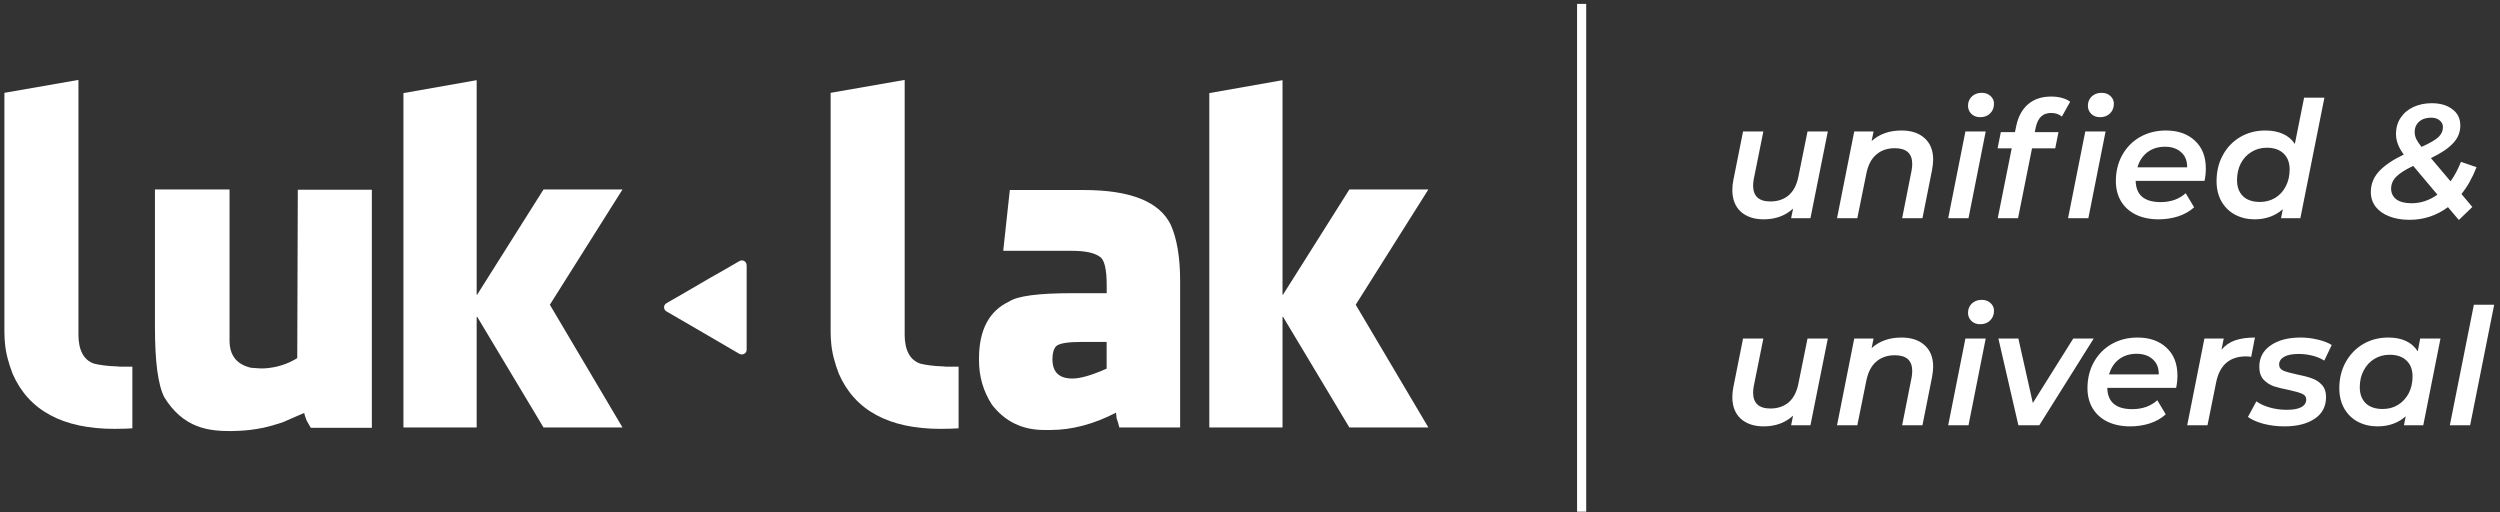 <svg width="454" height="93" viewBox="0 0 454 93" fill="none" xmlns="http://www.w3.org/2000/svg">
<rect x="0" y="0" width="454" height="93" fill="#333333" stroke="none"/>
<path d="M14.24 60.691C14.24 63.59 15.19 65.39 17.09 66.037C18.089 66.285 19.437 66.484 21.237 66.539C21.535 66.589 21.888 66.589 22.186 66.589H24.036V77.782C23.236 77.832 22.137 77.881 20.789 77.881C11.391 77.881 5.195 74.535 2.296 67.886C1.545 65.937 1.048 64.087 0.899 62.287C0.849 61.785 0.8 61.089 0.8 60.189V16.858L14.246 14.511V60.691H14.24Z" fill="white"/>
<path d="M28.139 59.394V34.401H41.685V61.84C41.685 64.54 42.982 66.186 45.583 66.788C46.682 66.887 47.582 66.937 48.184 66.887C50.282 66.738 52.182 66.136 53.982 65.037L54.081 34.451H67.528V77.683H56.434L55.782 76.534C55.683 76.385 55.633 76.236 55.584 76.087C55.434 75.739 55.335 75.386 55.236 74.988L51.337 76.689C50.139 77.086 48.941 77.44 47.786 77.688C46.285 77.987 44.788 78.191 43.286 78.24C40.188 78.39 37.736 78.141 35.837 77.39C33.44 76.49 31.436 74.74 29.84 72.144C28.686 69.891 28.139 65.639 28.139 59.394Z" fill="white"/>
<path d="M86.562 53.496H86.662L98.705 34.401H113.051L99.854 55.34L113.051 77.633H98.705L86.662 57.538H86.562V77.633H73.265V16.907L86.562 14.56V53.496Z" fill="white"/>
<path d="M164.284 60.691C164.284 63.59 165.234 65.39 167.133 66.037C168.133 66.285 169.48 66.484 171.28 66.539C171.578 66.589 171.932 66.589 172.23 66.589H174.08V77.782C173.279 77.832 172.18 77.881 170.833 77.881C161.434 77.881 155.239 74.535 152.34 67.886C151.589 65.937 151.092 64.087 150.943 62.287C150.893 61.785 150.843 61.089 150.843 60.189V16.858L164.289 14.511V60.691H164.284Z" fill="white"/>
<path d="M214.313 51.044V77.633H203.269L203.17 77.235C203.12 77.036 203.07 76.937 203.07 76.838C202.971 76.589 202.872 76.285 202.772 75.937L202.673 74.938C198.625 77.036 194.627 78.085 190.778 78.085H189.63C185.632 78.085 182.484 76.534 180.132 73.486C178.58 71.089 177.785 68.389 177.785 65.44V65.142C177.785 59.896 179.635 56.445 183.285 54.744C184.787 53.745 188.581 53.242 194.732 53.242H200.978V51.795C200.978 48.797 200.53 47.046 199.68 46.599C198.73 45.898 197.029 45.55 194.633 45.55H182.186L183.384 34.506H196.781C205.279 34.506 210.575 36.604 212.623 40.851C213.717 43.297 214.313 46.698 214.313 51.044ZM196.472 62.094C193.871 62.094 192.325 62.342 191.772 62.894C191.375 63.342 191.121 64.093 191.121 65.192C191.121 67.588 192.319 68.742 194.771 68.742C196.218 68.742 198.272 68.14 200.967 66.942V62.094H196.472Z" fill="white"/>
<path d="M232.906 53.496H233.005L245.049 34.401H259.395L246.197 55.34L259.395 77.633H245.049L233.005 57.538H232.906V77.633H219.609V16.907L232.906 14.56V53.496Z" fill="white"/>
<path d="M134.244 64.242C134.692 64.491 135.194 64.341 135.443 63.994C135.542 63.844 135.592 63.695 135.592 63.546C135.592 63.447 135.592 63.397 135.592 63.298C135.592 58.251 135.592 53.253 135.592 48.206C135.592 47.759 135.343 47.406 134.89 47.306C134.692 47.256 134.493 47.306 134.289 47.406C132.488 48.455 130.688 49.504 128.888 50.503C127.187 51.503 125.437 52.502 123.742 53.502C122.841 54.004 121.941 54.551 121.041 55.053C120.439 55.401 120.439 56.202 121.041 56.556C122.549 57.444 132.748 63.342 134.244 64.242Z" fill="white"/>
<path d="M287.226 0.706V92.923" stroke="white" stroke-width="1.657" stroke-miterlimit="10"/>
<path d="M331.933 23.875L328.777 39.623H325.268L325.622 37.883C324.206 39.181 322.427 39.83 320.284 39.83C318.554 39.83 317.167 39.368 316.125 38.444C315.103 37.5 314.592 36.183 314.592 34.492C314.592 33.863 314.661 33.234 314.798 32.605L316.538 23.875H320.225L318.485 32.516C318.406 32.909 318.367 33.312 318.367 33.725C318.367 34.649 318.622 35.357 319.134 35.849C319.664 36.34 320.451 36.586 321.493 36.586C322.83 36.586 323.941 36.212 324.825 35.465C325.71 34.698 326.3 33.558 326.595 32.044L328.246 23.875H331.933ZM345.312 23.698C347.082 23.698 348.478 24.16 349.5 25.084C350.542 26.008 351.063 27.316 351.063 29.006C351.063 29.478 350.994 30.108 350.857 30.894L349.117 39.623H345.43L347.141 30.982C347.22 30.589 347.259 30.186 347.259 29.773C347.259 27.866 346.207 26.913 344.103 26.913C342.747 26.913 341.626 27.296 340.741 28.063C339.856 28.81 339.257 29.94 338.942 31.454L337.291 39.623H333.604L336.73 23.875H340.24L339.886 25.615C341.301 24.337 343.11 23.698 345.312 23.698ZM356.919 23.875H360.606L357.48 39.623H353.793L356.919 23.875ZM359.603 21.28C358.954 21.28 358.424 21.083 358.011 20.69C357.598 20.277 357.391 19.785 357.391 19.215C357.391 18.547 357.617 17.986 358.07 17.534C358.542 17.082 359.151 16.856 359.898 16.856C360.547 16.856 361.078 17.052 361.491 17.446C361.904 17.819 362.11 18.281 362.11 18.832C362.11 19.559 361.874 20.149 361.402 20.601C360.95 21.053 360.35 21.28 359.603 21.28ZM372.493 20.513C371.726 20.513 371.117 20.729 370.665 21.162C370.212 21.594 369.888 22.253 369.691 23.138L369.514 23.993H373.82L373.23 26.942H369.013L366.477 39.623H362.79L365.326 26.942H362.761L363.351 23.993H365.916L366.152 22.872C366.506 21.181 367.214 19.874 368.276 18.95C369.357 18.006 370.763 17.534 372.493 17.534C373.181 17.534 373.82 17.613 374.41 17.77C375.019 17.927 375.531 18.163 375.944 18.478L374.439 21.162C373.909 20.729 373.26 20.513 372.493 20.513ZM378.686 23.875H382.373L379.247 39.623H375.56L378.686 23.875ZM381.37 21.28C380.721 21.28 380.19 21.083 379.777 20.69C379.365 20.277 379.158 19.785 379.158 19.215C379.158 18.547 379.384 17.986 379.836 17.534C380.308 17.082 380.918 16.856 381.665 16.856C382.314 16.856 382.845 17.052 383.258 17.446C383.67 17.819 383.877 18.281 383.877 18.832C383.877 19.559 383.641 20.149 383.169 20.601C382.717 21.053 382.117 21.28 381.37 21.28ZM400.578 30.599C400.578 31.366 400.499 32.113 400.342 32.84H387.837C387.896 35.416 389.41 36.704 392.379 36.704C393.283 36.704 394.129 36.566 394.915 36.291C395.702 35.996 396.37 35.593 396.921 35.082L398.454 37.648C397.648 38.375 396.675 38.926 395.534 39.299C394.414 39.653 393.234 39.83 391.995 39.83C390.423 39.83 389.046 39.545 387.867 38.975C386.707 38.404 385.812 37.598 385.183 36.556C384.554 35.495 384.239 34.276 384.239 32.899C384.239 31.149 384.622 29.577 385.389 28.181C386.176 26.765 387.257 25.664 388.633 24.878C390.029 24.091 391.592 23.698 393.323 23.698C395.525 23.698 397.284 24.317 398.602 25.556C399.919 26.775 400.578 28.456 400.578 30.599ZM393.146 26.647C391.907 26.647 390.845 26.981 389.96 27.65C389.095 28.318 388.496 29.233 388.161 30.393H397.186C397.206 29.213 396.842 28.299 396.095 27.65C395.367 26.981 394.384 26.647 393.146 26.647ZM422.111 17.741L417.746 39.623H414.236L414.561 38.002C413.145 39.221 411.445 39.83 409.459 39.83C408.161 39.83 406.981 39.555 405.92 39.004C404.878 38.454 404.052 37.657 403.442 36.615C402.833 35.554 402.528 34.315 402.528 32.899C402.528 31.13 402.912 29.547 403.678 28.151C404.445 26.755 405.497 25.664 406.834 24.878C408.191 24.091 409.704 23.698 411.376 23.698C412.614 23.698 413.686 23.904 414.59 24.317C415.514 24.73 416.232 25.34 416.743 26.146L418.424 17.741H422.111ZM410.402 36.674C411.425 36.674 412.349 36.429 413.175 35.937C414 35.426 414.639 34.728 415.092 33.843C415.564 32.939 415.799 31.916 415.799 30.776C415.799 29.537 415.436 28.574 414.708 27.886C413.981 27.178 412.958 26.824 411.641 26.824C410.619 26.824 409.695 27.08 408.869 27.591C408.043 28.082 407.394 28.78 406.922 29.685C406.47 30.57 406.244 31.582 406.244 32.722C406.244 33.961 406.608 34.934 407.335 35.642C408.063 36.33 409.085 36.674 410.402 36.674ZM449.741 30.363C448.975 32.31 448.06 33.932 446.999 35.229L448.975 37.589L446.527 39.948L444.551 37.618C442.467 39.152 440.147 39.919 437.591 39.919C436.195 39.919 434.966 39.712 433.904 39.299C432.843 38.886 432.017 38.306 431.427 37.559C430.837 36.792 430.542 35.898 430.542 34.875C430.542 33.46 431.034 32.211 432.017 31.13C433.019 30.049 434.524 29.026 436.529 28.063C435.585 26.824 435.113 25.585 435.113 24.347C435.113 23.206 435.398 22.213 435.969 21.368C436.539 20.523 437.315 19.874 438.299 19.422C439.282 18.969 440.383 18.743 441.602 18.743C443.155 18.743 444.403 19.107 445.347 19.834C446.31 20.542 446.792 21.525 446.792 22.784C446.792 24.022 446.35 25.104 445.465 26.028C444.6 26.952 443.263 27.846 441.454 28.712L445.023 32.929C445.73 31.946 446.36 30.766 446.91 29.39L449.741 30.363ZM441.484 21.368C440.579 21.368 439.852 21.614 439.301 22.105C438.77 22.577 438.505 23.206 438.505 23.993C438.505 24.386 438.593 24.789 438.77 25.202C438.967 25.615 439.291 26.106 439.744 26.677C441.238 26.008 442.26 25.418 442.811 24.907C443.361 24.376 443.637 23.767 443.637 23.079C443.637 22.587 443.44 22.184 443.047 21.869C442.673 21.535 442.152 21.368 441.484 21.368ZM437.945 36.91C439.616 36.91 441.179 36.389 442.634 35.347L438.24 30.127C436.824 30.796 435.802 31.445 435.172 32.074C434.543 32.703 434.229 33.43 434.229 34.256C434.229 35.062 434.543 35.711 435.172 36.203C435.821 36.674 436.745 36.91 437.945 36.91Z" fill="white"/>
<path d="M331.933 61.474L328.777 77.223H325.268L325.622 75.483C324.206 76.78 322.427 77.429 320.284 77.429C318.554 77.429 317.167 76.967 316.125 76.043C315.103 75.099 314.592 73.782 314.592 72.091C314.592 71.462 314.661 70.833 314.798 70.204L316.538 61.474H320.225L318.485 70.115C318.406 70.508 318.367 70.911 318.367 71.324C318.367 72.248 318.622 72.956 319.134 73.448C319.664 73.939 320.451 74.185 321.493 74.185C322.83 74.185 323.941 73.811 324.825 73.064C325.71 72.297 326.3 71.157 326.595 69.643L328.246 61.474H331.933ZM345.312 61.297C347.082 61.297 348.478 61.759 349.5 62.683C350.542 63.607 351.063 64.915 351.063 66.606C351.063 67.078 350.994 67.707 350.857 68.493L349.117 77.223H345.43L347.141 68.582C347.22 68.188 347.259 67.785 347.259 67.372C347.259 65.465 346.207 64.512 344.103 64.512C342.747 64.512 341.626 64.895 340.741 65.662C339.856 66.409 339.257 67.54 338.942 69.053L337.291 77.223H333.604L336.73 61.474H340.24L339.886 63.214C341.301 61.936 343.11 61.297 345.312 61.297ZM356.919 61.474H360.606L357.48 77.223H353.793L356.919 61.474ZM359.603 58.879C358.954 58.879 358.424 58.682 358.011 58.289C357.598 57.876 357.391 57.385 357.391 56.814C357.391 56.146 357.617 55.586 358.07 55.133C358.542 54.681 359.151 54.455 359.898 54.455C360.547 54.455 361.078 54.652 361.491 55.045C361.904 55.418 362.11 55.88 362.11 56.431C362.11 57.158 361.874 57.748 361.402 58.2C360.95 58.653 360.35 58.879 359.603 58.879ZM380.22 61.474L370.34 77.223H366.536L362.908 61.474H366.536L369.16 73.182L376.504 61.474H380.22ZM395.422 68.198C395.422 68.965 395.344 69.712 395.186 70.439H382.682C382.741 73.015 384.255 74.303 387.223 74.303C388.128 74.303 388.973 74.165 389.76 73.89C390.546 73.595 391.215 73.192 391.765 72.681L393.299 75.247C392.493 75.974 391.519 76.525 390.379 76.898C389.258 77.252 388.079 77.429 386.84 77.429C385.267 77.429 383.891 77.144 382.711 76.574C381.551 76.004 380.657 75.198 380.027 74.156C379.398 73.094 379.084 71.875 379.084 70.499C379.084 68.749 379.467 67.176 380.234 65.78C381.02 64.364 382.102 63.263 383.478 62.477C384.874 61.69 386.437 61.297 388.167 61.297C390.369 61.297 392.129 61.916 393.446 63.155C394.764 64.374 395.422 66.055 395.422 68.198ZM387.99 64.246C386.752 64.246 385.69 64.581 384.805 65.249C383.94 65.918 383.34 66.832 383.006 67.992H392.031C392.05 66.812 391.687 65.898 390.939 65.249C390.212 64.581 389.229 64.246 387.99 64.246ZM403.419 63.509C404.107 62.703 404.942 62.133 405.925 61.798C406.928 61.464 408.118 61.297 409.494 61.297L408.816 64.807C408.481 64.748 408.177 64.718 407.901 64.718C404.893 64.718 403.075 66.301 402.445 69.466L400.882 77.223H397.196L400.322 61.474H403.832L403.419 63.509ZM414.861 77.429C413.524 77.429 412.246 77.272 411.027 76.957C409.828 76.623 408.894 76.21 408.226 75.719L409.759 72.887C410.408 73.359 411.224 73.733 412.207 74.008C413.19 74.283 414.203 74.421 415.245 74.421C416.424 74.421 417.309 74.264 417.899 73.949C418.508 73.615 418.813 73.143 418.813 72.534C418.813 72.062 418.558 71.718 418.046 71.501C417.555 71.285 416.768 71.059 415.687 70.823C414.566 70.607 413.642 70.38 412.915 70.145C412.207 69.889 411.588 69.486 411.057 68.935C410.546 68.365 410.29 67.589 410.29 66.606C410.29 64.974 410.968 63.686 412.325 62.742C413.701 61.779 415.52 61.297 417.781 61.297C418.862 61.297 419.914 61.425 420.937 61.681C421.959 61.916 422.795 62.241 423.443 62.654L422.087 65.485C421.438 65.072 420.701 64.767 419.875 64.571C419.069 64.374 418.253 64.276 417.427 64.276C416.267 64.276 415.382 64.453 414.773 64.807C414.183 65.16 413.888 65.623 413.888 66.193C413.888 66.704 414.144 67.078 414.655 67.313C415.186 67.53 416.002 67.756 417.103 67.992C418.204 68.208 419.108 68.444 419.816 68.7C420.524 68.935 421.133 69.329 421.644 69.879C422.156 70.43 422.411 71.177 422.411 72.121C422.411 73.811 421.723 75.119 420.347 76.043C418.97 76.967 417.142 77.429 414.861 77.429ZM443.193 61.474L440.066 77.223H436.557L436.881 75.601C435.505 76.82 433.794 77.429 431.75 77.429C430.452 77.429 429.272 77.154 428.211 76.603C427.169 76.053 426.343 75.257 425.733 74.215C425.124 73.153 424.819 71.914 424.819 70.499C424.819 68.749 425.203 67.176 425.969 65.78C426.756 64.364 427.817 63.263 429.154 62.477C430.511 61.69 432.025 61.297 433.696 61.297C436.213 61.297 438.002 62.133 439.064 63.804L439.506 61.474H443.193ZM432.693 74.273C433.736 74.273 434.66 74.028 435.466 73.536C436.291 73.025 436.94 72.327 437.412 71.442C437.884 70.538 438.12 69.516 438.12 68.375C438.12 67.136 437.756 66.173 437.029 65.485C436.301 64.777 435.279 64.423 433.962 64.423C432.92 64.423 431.986 64.679 431.16 65.19C430.354 65.681 429.715 66.379 429.243 67.284C428.771 68.169 428.535 69.181 428.535 70.322C428.535 71.56 428.899 72.534 429.626 73.241C430.354 73.929 431.376 74.273 432.693 74.273ZM449.255 55.34H452.941L448.576 77.223H444.89L449.255 55.34Z" fill="white"/>
</svg>

